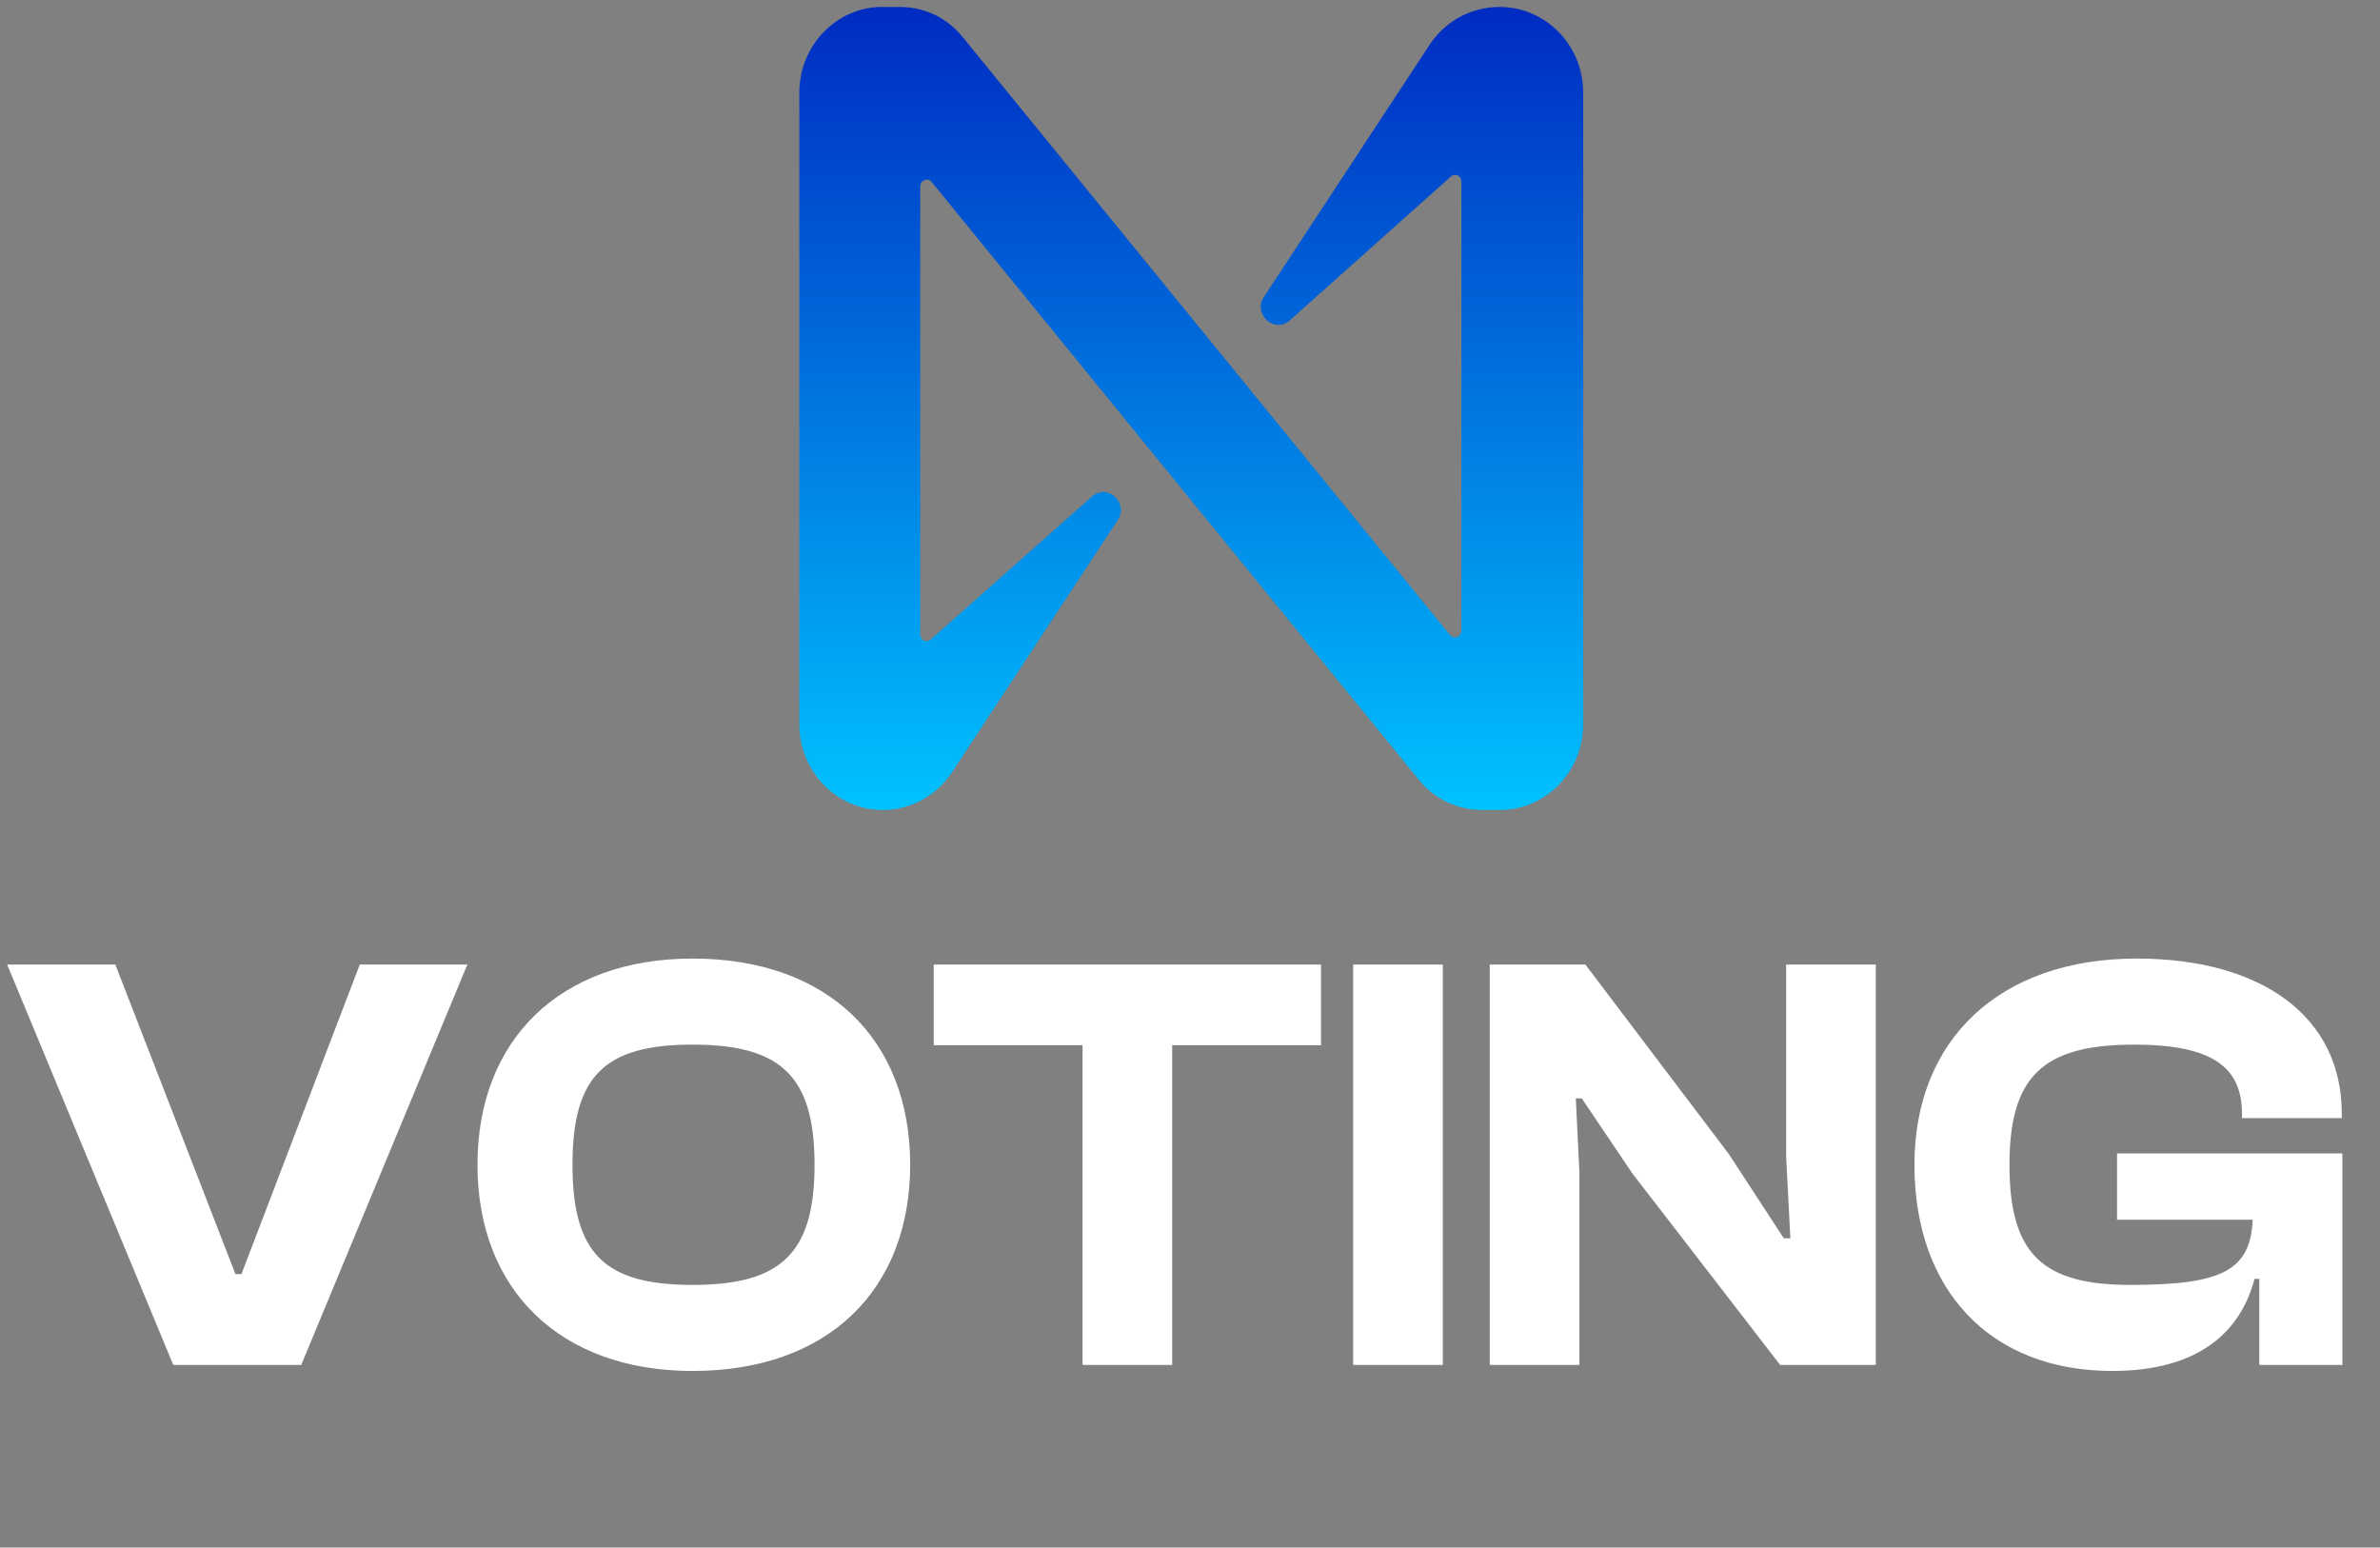 <svg width="223" height="145" viewBox="0 0 223 145" fill="none" xmlns="http://www.w3.org/2000/svg">
<rect x="0" y="0" width="223" height="145" fill="#808080" stroke="none"/>
<path d="M133.75 4.498L118.425 27.822C117.365 29.411 119.403 31.334 120.871 29.996L135.951 16.536C136.359 16.202 136.93 16.453 136.93 17.038V59.089C136.93 59.674 136.196 59.925 135.87 59.507L90.219 3.495C88.752 1.656 86.633 0.652 84.269 0.652H82.638C78.399 0.652 74.894 4.247 74.894 8.678V67.867C74.894 72.297 78.399 75.892 82.72 75.892C85.41 75.892 87.937 74.471 89.404 72.046L104.73 48.722C105.79 47.134 103.752 45.211 102.284 46.549L87.203 59.925C86.796 60.259 86.225 60.008 86.225 59.423V17.456C86.225 16.871 86.959 16.62 87.285 17.038L132.935 73.05C134.403 74.889 136.604 75.892 138.886 75.892H140.517C144.837 75.892 148.342 72.297 148.342 67.867V8.678C148.342 4.247 144.837 0.652 140.517 0.652C137.745 0.652 135.218 2.074 133.75 4.498Z" fill="url(#paint0_linear_24_244)"/>
<path d="M28.222 127.892H16.238L0.67 90.372H10.806L22.062 119.38H22.622L33.71 90.372H43.79L28.222 127.892ZM64.897 128.452C52.465 128.452 44.737 120.836 44.737 109.132C44.737 97.428 52.465 89.812 64.897 89.812C77.609 89.812 85.281 97.428 85.281 109.132C85.281 120.836 77.609 128.452 64.897 128.452ZM64.897 120.388C73.129 120.388 76.321 117.476 76.321 109.132C76.321 100.788 73.129 97.876 64.897 97.876C56.665 97.876 53.641 100.788 53.641 109.132C53.641 117.476 56.665 120.388 64.897 120.388ZM109.832 127.892H101.432V97.932H87.488V90.372H123.776V97.932H109.832V127.892ZM135.188 127.892H126.788V90.372H135.188V127.892ZM147.985 127.892H139.585V90.372H148.545L161.985 108.124L167.137 116.02H167.753L167.361 108.46V90.372H175.761V127.892H166.801L152.969 109.972L148.209 102.916H147.649L147.985 109.804V127.892ZM197.914 128.452C186.434 128.452 179.378 120.836 179.378 109.132C179.378 97.428 187.33 89.812 200.21 89.812C211.97 89.812 219.418 95.3 219.418 104.316V104.764H210.066V104.316C210.066 99.948 207.21 97.876 199.986 97.876C191.474 97.876 188.282 100.788 188.282 109.132C188.282 117.476 191.362 120.388 199.594 120.388C208.218 120.388 210.85 119.044 211.074 114.284H198.362V108.068H219.474V127.892H211.69V119.828H211.242C209.954 124.756 206.034 128.452 197.914 128.452Z" fill="white"/>
<defs>
<linearGradient id="paint0_linear_24_244" x1="111.618" y1="0.652" x2="111.618" y2="75.892" gradientUnits="userSpaceOnUse">
<stop stop-color="#002BC1"/>
<stop offset="1" stop-color="#00C2FF"/>
</linearGradient>
</defs>
</svg>
